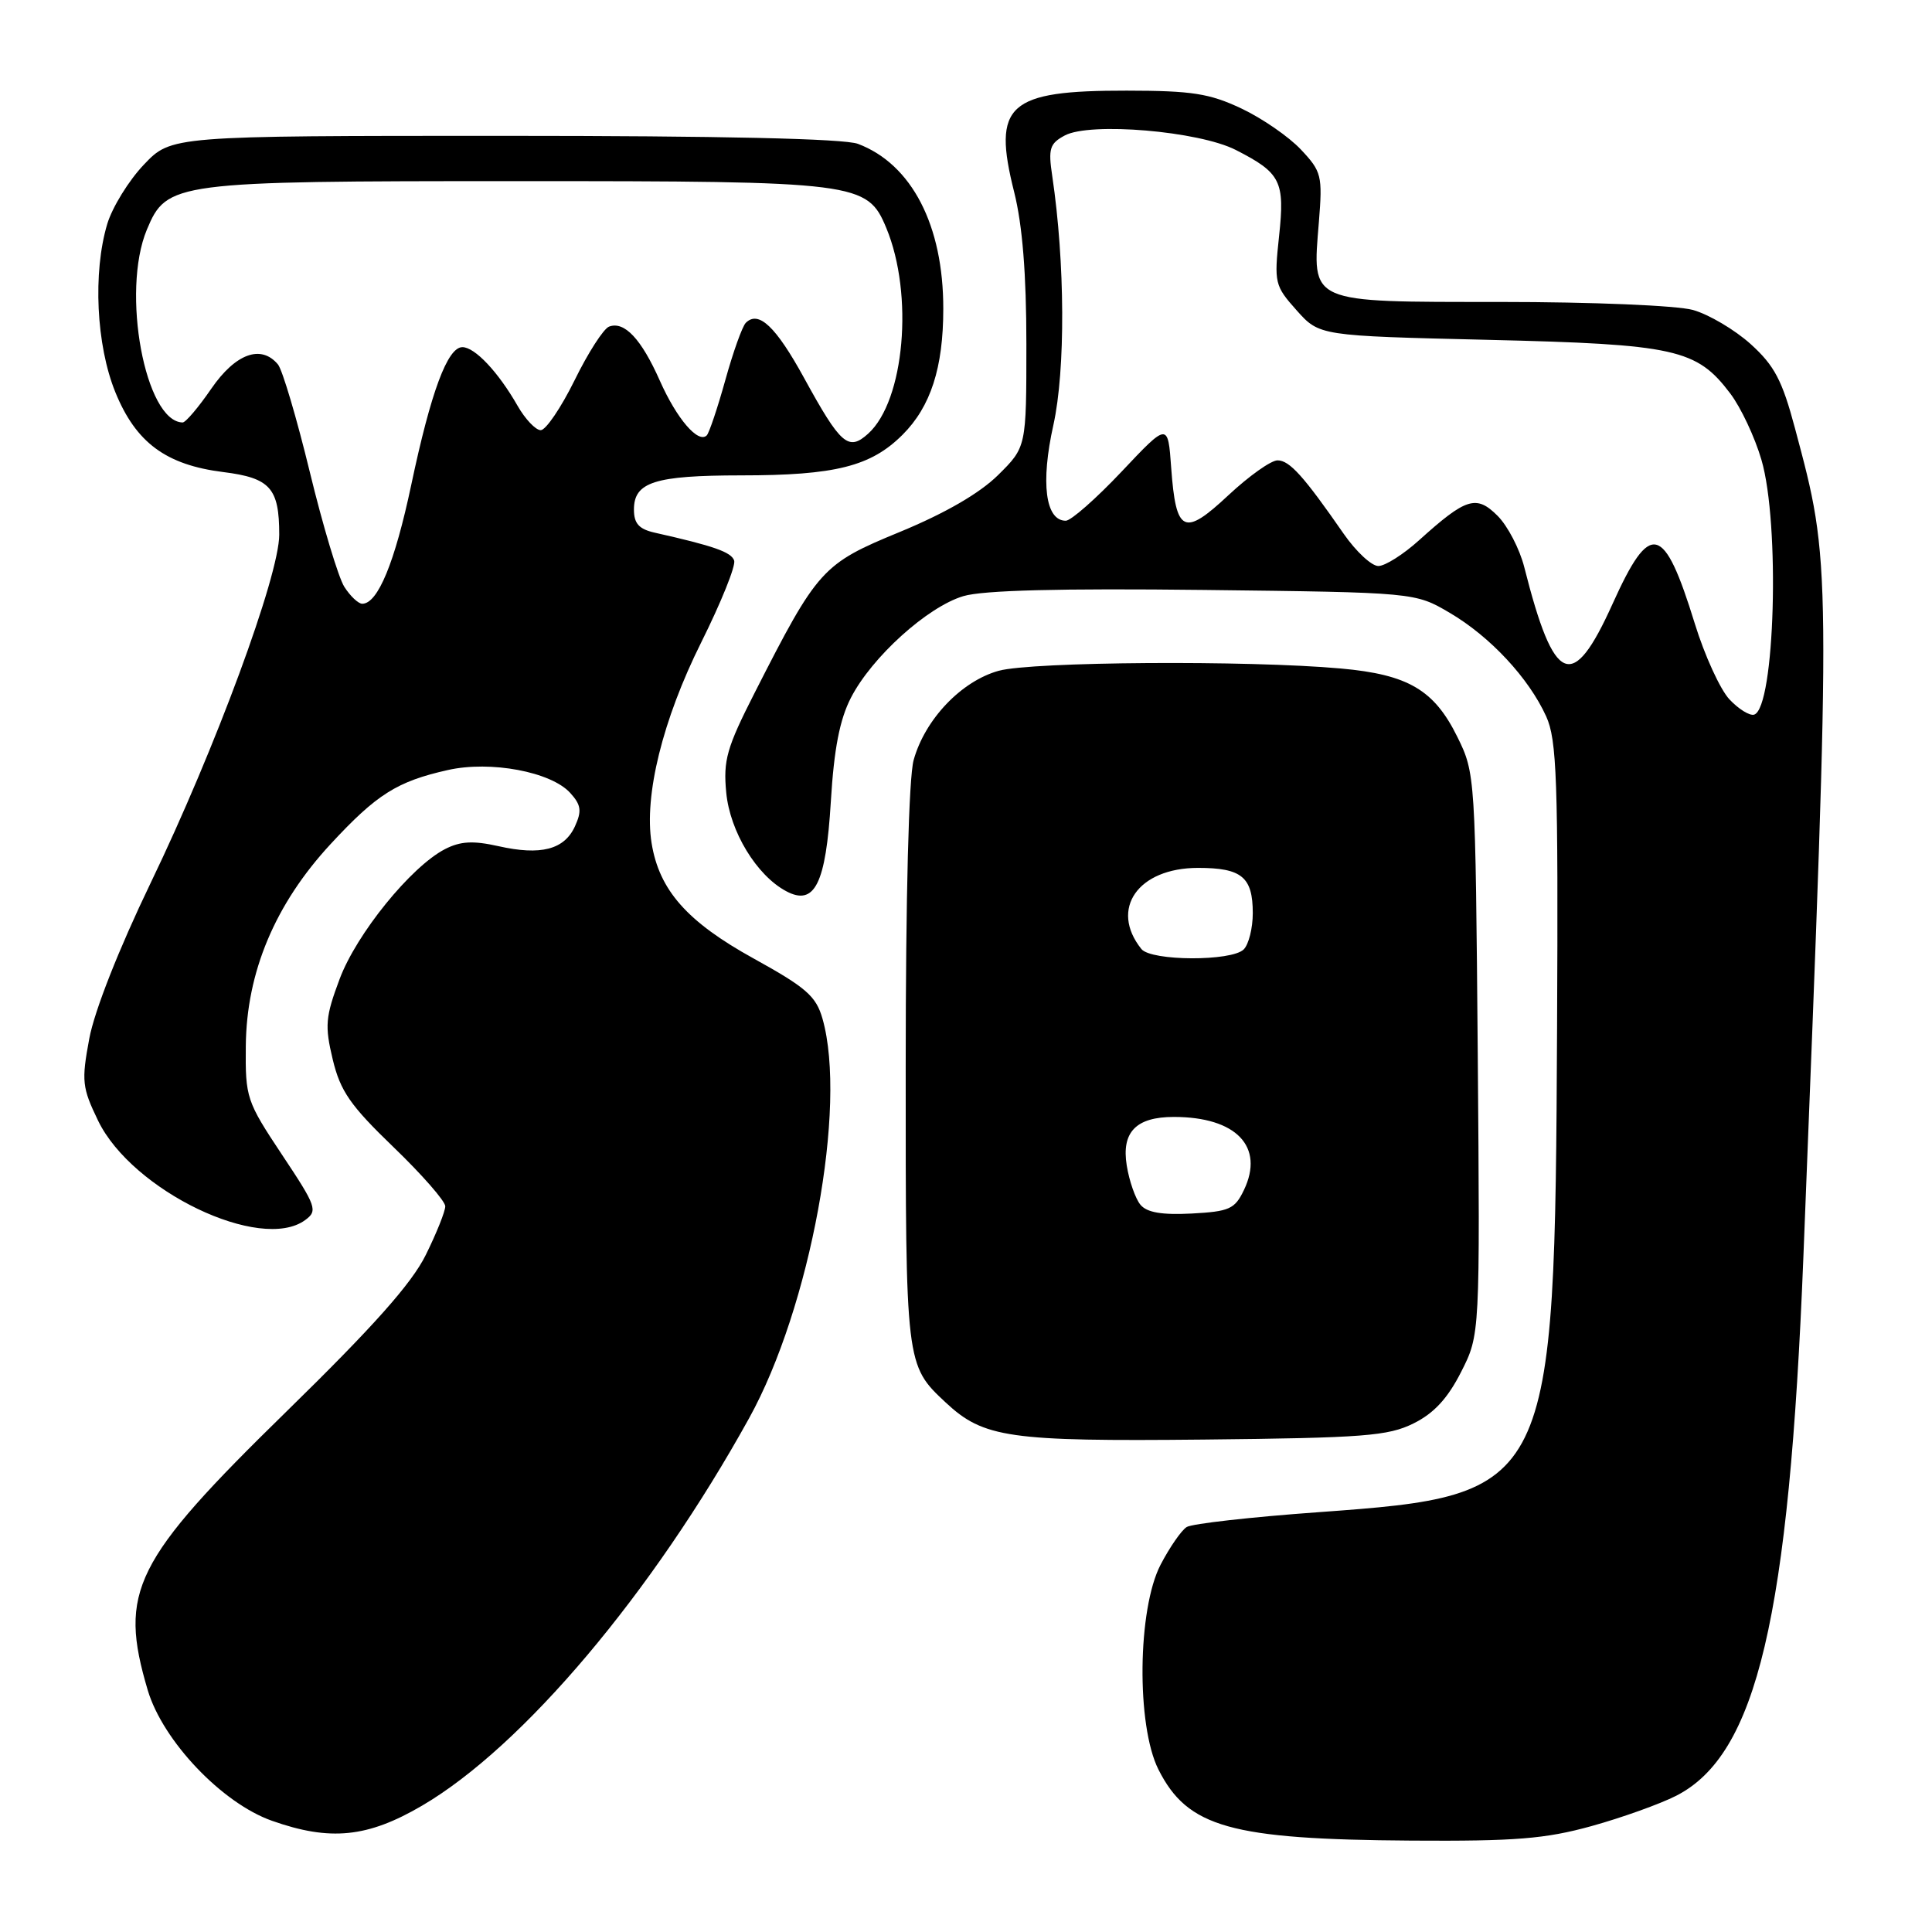 <?xml version="1.0" encoding="UTF-8" standalone="no"?>
<!DOCTYPE svg PUBLIC "-//W3C//DTD SVG 1.1//EN" "http://www.w3.org/Graphics/SVG/1.1/DTD/svg11.dtd" >
<svg xmlns="http://www.w3.org/2000/svg" xmlns:xlink="http://www.w3.org/1999/xlink" version="1.1" viewBox="0 0 256 256">
 <g >
 <path fill="currentColor"
d=" M 210.87 241.97 C 214.91 240.85 219.96 239.04 222.10 237.95 C 232.79 232.50 237.06 214.38 238.96 166.50 C 242.64 73.58 242.65 74.80 237.85 56.77 C 236.15 50.39 235.13 48.45 231.97 45.59 C 229.86 43.69 226.42 41.66 224.32 41.07 C 222.17 40.48 211.01 40.01 198.81 40.01 C 173.17 40.00 173.88 40.31 174.76 29.40 C 175.25 23.28 175.12 22.73 172.39 19.83 C 170.80 18.13 167.25 15.68 164.50 14.38 C 160.27 12.38 157.93 12.02 149.30 12.01 C 133.51 11.99 131.46 13.84 134.39 25.48 C 135.48 29.84 136.00 36.32 136.00 45.57 C 136.00 59.24 136.00 59.24 132.25 62.95 C 129.81 65.36 125.27 67.99 119.27 70.47 C 108.94 74.72 108.37 75.35 99.99 91.81 C 96.29 99.08 95.82 100.74 96.23 105.02 C 96.72 110.18 100.25 115.99 104.16 118.08 C 107.94 120.11 109.43 117.14 110.09 106.21 C 110.51 99.24 111.26 95.36 112.75 92.46 C 115.52 87.07 122.89 80.41 127.65 78.99 C 130.27 78.21 140.43 77.95 159.50 78.17 C 187.50 78.50 187.50 78.50 192.11 81.21 C 197.46 84.36 202.56 89.83 204.88 94.93 C 206.29 98.05 206.48 103.27 206.32 136.13 C 206.02 197.60 205.76 198.12 174.74 200.37 C 165.81 201.01 157.93 201.90 157.24 202.34 C 156.54 202.78 154.99 205.02 153.79 207.32 C 150.72 213.21 150.56 228.63 153.50 234.47 C 157.36 242.13 163.05 243.73 187.02 243.89 C 200.79 243.98 204.76 243.66 210.87 241.97 Z  M 55.94 239.25 C 69.28 231.43 86.44 211.10 99.26 187.92 C 107.37 173.27 112.28 146.58 108.99 135.00 C 108.14 132.00 106.84 130.86 99.85 127.00 C 91.05 122.14 87.35 117.96 86.34 111.72 C 85.32 105.42 87.81 95.35 92.91 85.13 C 95.55 79.83 97.52 74.95 97.28 74.27 C 96.88 73.15 94.62 72.35 86.75 70.58 C 84.67 70.11 84.00 69.37 84.00 67.52 C 84.00 63.88 86.74 63.00 98.18 62.99 C 110.68 62.99 115.40 61.80 119.60 57.60 C 123.32 53.88 124.99 48.73 124.99 40.93 C 125.01 29.87 120.81 21.75 113.68 19.06 C 111.85 18.37 95.50 18.00 66.78 18.00 C 22.69 18.00 22.69 18.00 19.06 21.82 C 17.06 23.92 14.88 27.46 14.21 29.68 C 12.29 36.11 12.75 45.73 15.28 51.96 C 18.00 58.65 21.99 61.60 29.58 62.55 C 35.81 63.33 37.00 64.67 37.00 70.85 C 37.00 76.27 28.52 99.25 19.96 117.00 C 15.74 125.76 12.52 133.93 11.83 137.62 C 10.78 143.26 10.88 144.11 13.00 148.50 C 17.50 157.79 34.54 165.98 40.43 161.67 C 42.13 160.43 41.95 159.89 37.37 153.01 C 32.66 145.92 32.50 145.45 32.57 138.59 C 32.66 128.82 36.45 119.79 43.81 111.84 C 49.91 105.25 52.61 103.54 59.36 102.03 C 65.01 100.76 73.03 102.27 75.56 105.07 C 77.00 106.65 77.11 107.46 76.19 109.48 C 74.78 112.58 71.67 113.39 66.04 112.12 C 62.68 111.37 61.01 111.46 58.95 112.52 C 54.44 114.86 47.24 123.74 45.00 129.73 C 43.12 134.75 43.02 135.92 44.09 140.39 C 45.10 144.59 46.41 146.48 52.15 152.01 C 55.92 155.64 59.00 159.16 59.00 159.84 C 59.00 160.51 57.84 163.41 56.42 166.28 C 54.56 170.06 49.46 175.79 37.99 187.00 C 17.68 206.85 15.69 210.85 19.58 223.97 C 21.58 230.68 29.42 238.93 36.03 241.26 C 43.75 243.99 48.71 243.49 55.94 239.25 Z  M 187.30 188.61 C 190.01 187.27 191.83 185.29 193.61 181.78 C 196.11 176.85 196.11 176.85 195.81 139.67 C 195.50 102.81 195.48 102.46 193.11 97.65 C 190.04 91.41 186.58 89.38 177.67 88.58 C 165.35 87.47 136.78 87.67 132.34 88.88 C 127.39 90.25 122.56 95.31 121.06 100.72 C 120.42 103.04 120.01 118.71 120.01 141.30 C 120.00 180.86 120.00 180.88 125.31 185.84 C 130.33 190.53 133.70 191.01 159.50 190.75 C 180.71 190.53 183.94 190.28 187.30 188.61 Z  M 229.16 92.67 C 227.94 91.37 225.87 86.85 224.57 82.63 C 220.47 69.35 218.68 68.92 213.68 80.00 C 208.35 91.82 205.94 90.82 201.97 75.14 C 201.36 72.73 199.77 69.68 198.44 68.35 C 195.62 65.53 194.27 65.96 188.04 71.58 C 185.96 73.46 183.53 75.00 182.64 75.00 C 181.74 75.00 179.69 73.09 178.06 70.75 C 172.74 63.08 170.87 61.00 169.28 61.00 C 168.41 61.00 165.49 63.08 162.77 65.62 C 156.87 71.14 155.82 70.64 155.19 62.00 C 154.76 55.98 154.76 55.98 148.62 62.49 C 145.24 66.07 141.91 69.00 141.22 69.00 C 138.52 69.00 137.87 63.98 139.58 56.31 C 141.19 49.04 141.13 34.77 139.43 23.34 C 138.88 19.69 139.09 19.02 141.09 17.95 C 144.45 16.15 158.85 17.37 163.75 19.87 C 169.72 22.92 170.27 24.00 169.48 31.32 C 168.82 37.49 168.91 37.87 171.81 41.12 C 174.83 44.50 174.83 44.50 197.17 45.03 C 222.02 45.62 224.81 46.24 229.27 52.14 C 230.67 53.99 232.53 57.94 233.40 60.93 C 235.88 69.36 235.19 93.78 232.44 94.69 C 231.86 94.88 230.38 93.97 229.16 92.67 Z  M 45.62 77.75 C 44.84 76.51 42.78 69.67 41.05 62.54 C 39.32 55.42 37.42 49.00 36.83 48.29 C 34.60 45.61 31.21 46.84 28.00 51.50 C 26.30 53.98 24.59 55.99 24.20 55.98 C 19.23 55.88 16.03 38.65 19.46 30.43 C 22.10 24.12 22.98 24.00 68.50 24.00 C 113.74 24.00 114.92 24.15 117.44 30.21 C 121.10 39.02 119.86 53.10 115.04 57.46 C 112.42 59.83 111.40 58.94 106.55 50.09 C 102.80 43.25 100.51 41.09 98.82 42.78 C 98.36 43.24 97.14 46.65 96.11 50.36 C 95.08 54.06 93.97 57.36 93.65 57.69 C 92.52 58.81 89.68 55.50 87.44 50.46 C 84.98 44.91 82.73 42.51 80.70 43.28 C 79.97 43.56 77.91 46.76 76.13 50.40 C 74.34 54.03 72.32 57.00 71.65 57.00 C 70.98 57.00 69.59 55.54 68.57 53.75 C 66.02 49.29 62.92 46.00 61.27 46.00 C 59.30 46.00 57.10 51.91 54.49 64.26 C 52.31 74.56 50.06 80.00 48.00 80.00 C 47.48 80.00 46.41 78.99 45.62 77.75 Z  M 151.11 159.63 C 150.45 158.83 149.63 156.50 149.30 154.44 C 148.58 150.01 150.53 148.00 155.54 148.00 C 163.80 148.00 167.58 151.93 164.83 157.68 C 163.62 160.21 162.91 160.53 157.90 160.80 C 153.95 161.00 151.97 160.67 151.11 159.63 Z  M 151.24 125.75 C 146.99 120.44 150.79 115.00 158.75 115.00 C 164.54 115.00 166.00 116.21 166.00 121.00 C 166.00 122.98 165.46 125.14 164.80 125.80 C 163.20 127.40 152.54 127.36 151.24 125.75 Z "/>
</g>
</svg>